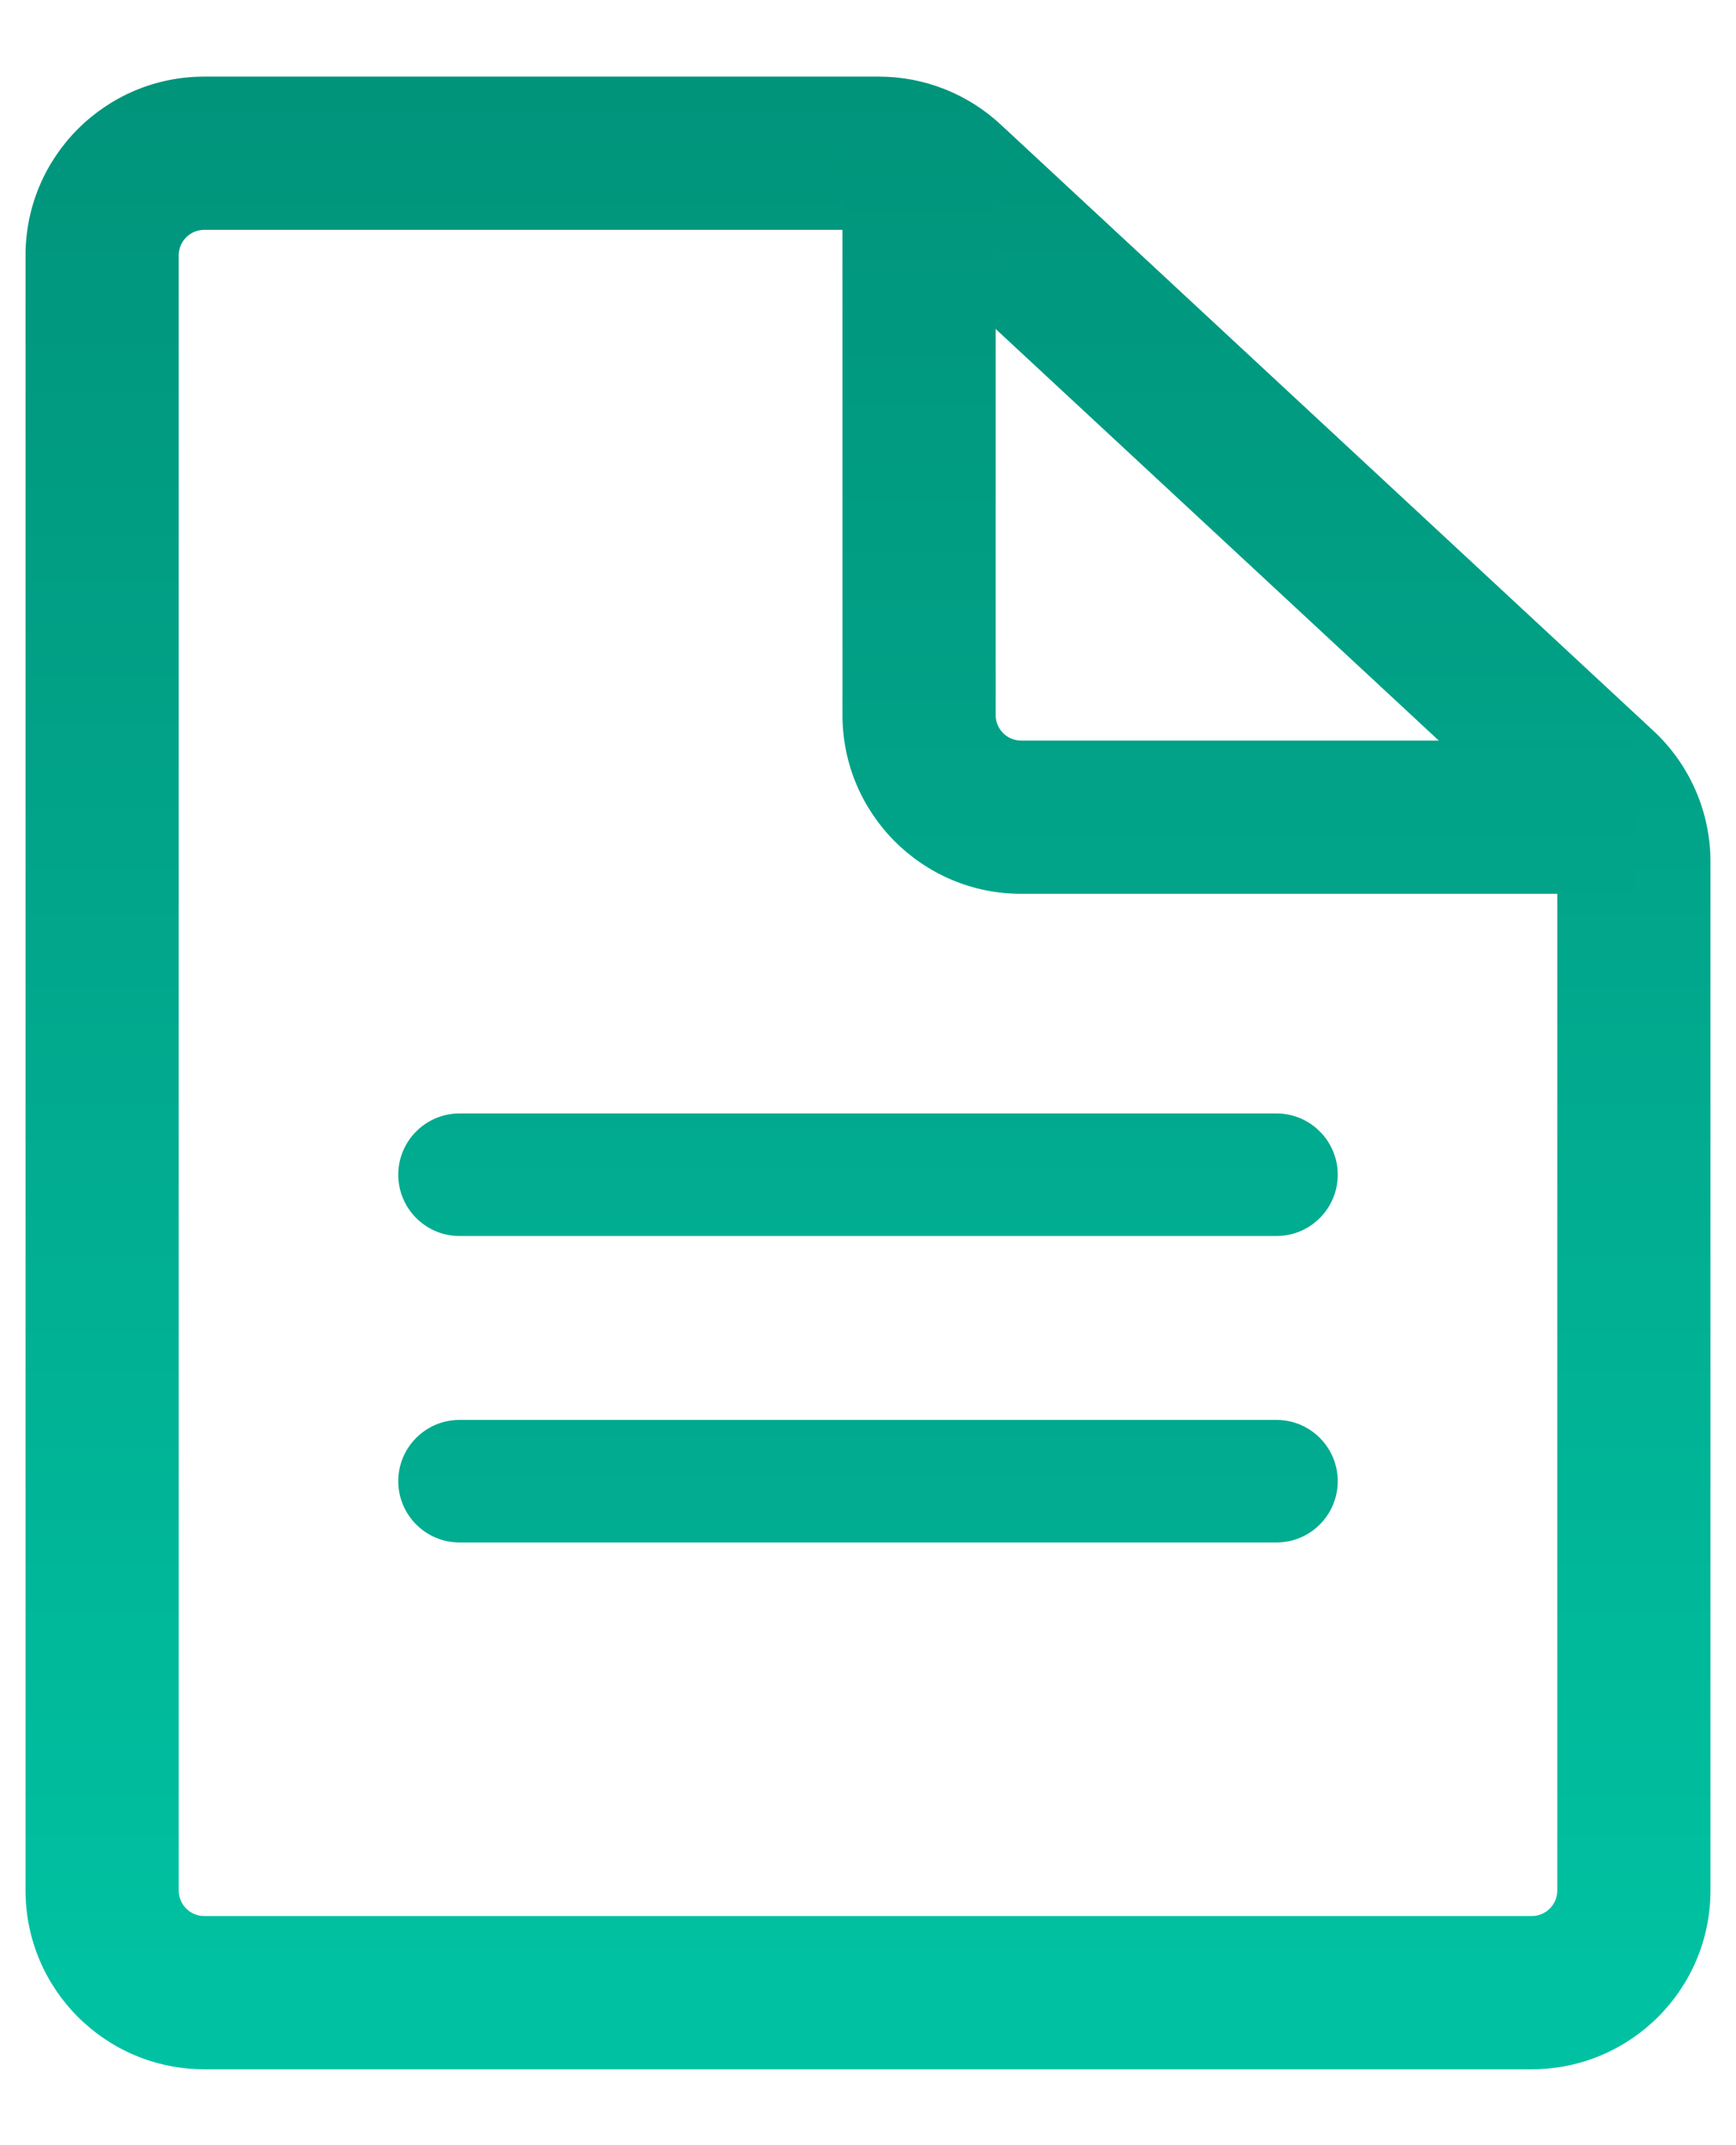 <?xml version="1.0" encoding="UTF-8"?>
<svg width="17px" height="21px" viewBox="0 0 17 21" version="1.1" xmlns="http://www.w3.org/2000/svg" xmlns:xlink="http://www.w3.org/1999/xlink">
    <!-- Generator: Sketch 49.1 (51147) - http://www.bohemiancoding.com/sketch -->
    <title>Group 9</title>
    <desc>Created with Sketch.</desc>
    <defs>
        <linearGradient x1="50.009%" y1="767.851%" x2="50%" y2="-836.256%" id="linearGradient-1">
            <stop stop-color="#00C2A2" offset="0%"></stop>
            <stop stop-color="#01A58A" offset="58.088%"></stop>
            <stop stop-color="#00947B" offset="100%"></stop>
        </linearGradient>
        <linearGradient x1="50%" y1="97.268%" x2="50%" y2="0%" id="linearGradient-2">
            <stop stop-color="#00C2A2" offset="0%"></stop>
            <stop stop-color="#01A58A" offset="58.088%"></stop>
            <stop stop-color="#00947B" offset="100%"></stop>
        </linearGradient>
        <linearGradient x1="50%" y1="256.38%" x2="50%" y2="-8.281%" id="linearGradient-3">
            <stop stop-color="#00C2A2" offset="0%"></stop>
            <stop stop-color="#01A58A" offset="58.088%"></stop>
            <stop stop-color="#00947B" offset="100%"></stop>
        </linearGradient>
    </defs>
    <g id="00-Homepage" stroke="none" stroke-width="1" fill="none" fill-rule="evenodd">
        <g id="00_07-Nav-Bar---Using-Quill" transform="translate(-718, -242)" fill-rule="nonzero">
            <g id="Group-8" transform="translate(686, 46)">
                <g id="Group-9" transform="translate(32, 196)">
                    <path d="M4.5,12.1 C4.169,12.1 3.9,11.831 3.9,11.5 C3.9,11.169 4.169,10.9 4.5,10.9 L12.5,10.9 C12.831,10.9 13.1,11.169 13.1,11.5 C13.1,11.831 12.831,12.1 12.5,12.1 L4.5,12.1 Z" id="Line" fill="url(#linearGradient-1)"></path>
                    <path d="M4.5,15.1 C4.169,15.1 3.9,14.831 3.9,14.5 C3.9,14.169 4.169,13.9 4.5,13.9 L12.5,13.9 C12.831,13.9 13.1,14.169 13.1,14.5 C13.1,14.831 12.831,15.1 12.5,15.1 L4.5,15.1 Z" id="Line" fill="url(#linearGradient-1)"></path>
                    <path d="M8.607,0.75 C9.049,0.75 9.474,0.917 9.798,1.218 L16.191,7.154 C16.547,7.485 16.75,7.949 16.75,8.436 L16.75,18.507 C16.75,19.473 15.966,20.257 15,20.257 L2,20.257 C1.034,20.257 0.25,19.473 0.25,18.507 L0.25,2.5 C0.25,1.534 1.034,0.75 2,0.75 L8.607,0.75 Z M8.607,2.25 L2,2.25 C1.862,2.25 1.75,2.362 1.75,2.5 L1.75,18.507 C1.75,18.645 1.862,18.757 2,18.757 L15,18.757 C15.138,18.757 15.25,18.645 15.25,18.507 L15.25,8.436 C15.25,8.367 15.221,8.3 15.17,8.253 L8.777,2.317 C8.731,2.274 8.67,2.25 8.607,2.25 Z" id="Path-5" fill="url(#linearGradient-2)"></path>
                    <path d="M8.25,1.5 L9.75,1.5 L9.75,7 C9.75,7.138 9.862,7.25 10,7.25 L16,7.25 L16,8.75 L10,8.75 C9.034,8.75 8.25,7.966 8.25,7 L8.25,1.5 Z" id="Path-6" fill="url(#linearGradient-3)"></path>
                </g>
            </g>
        </g>
    </g>
</svg>